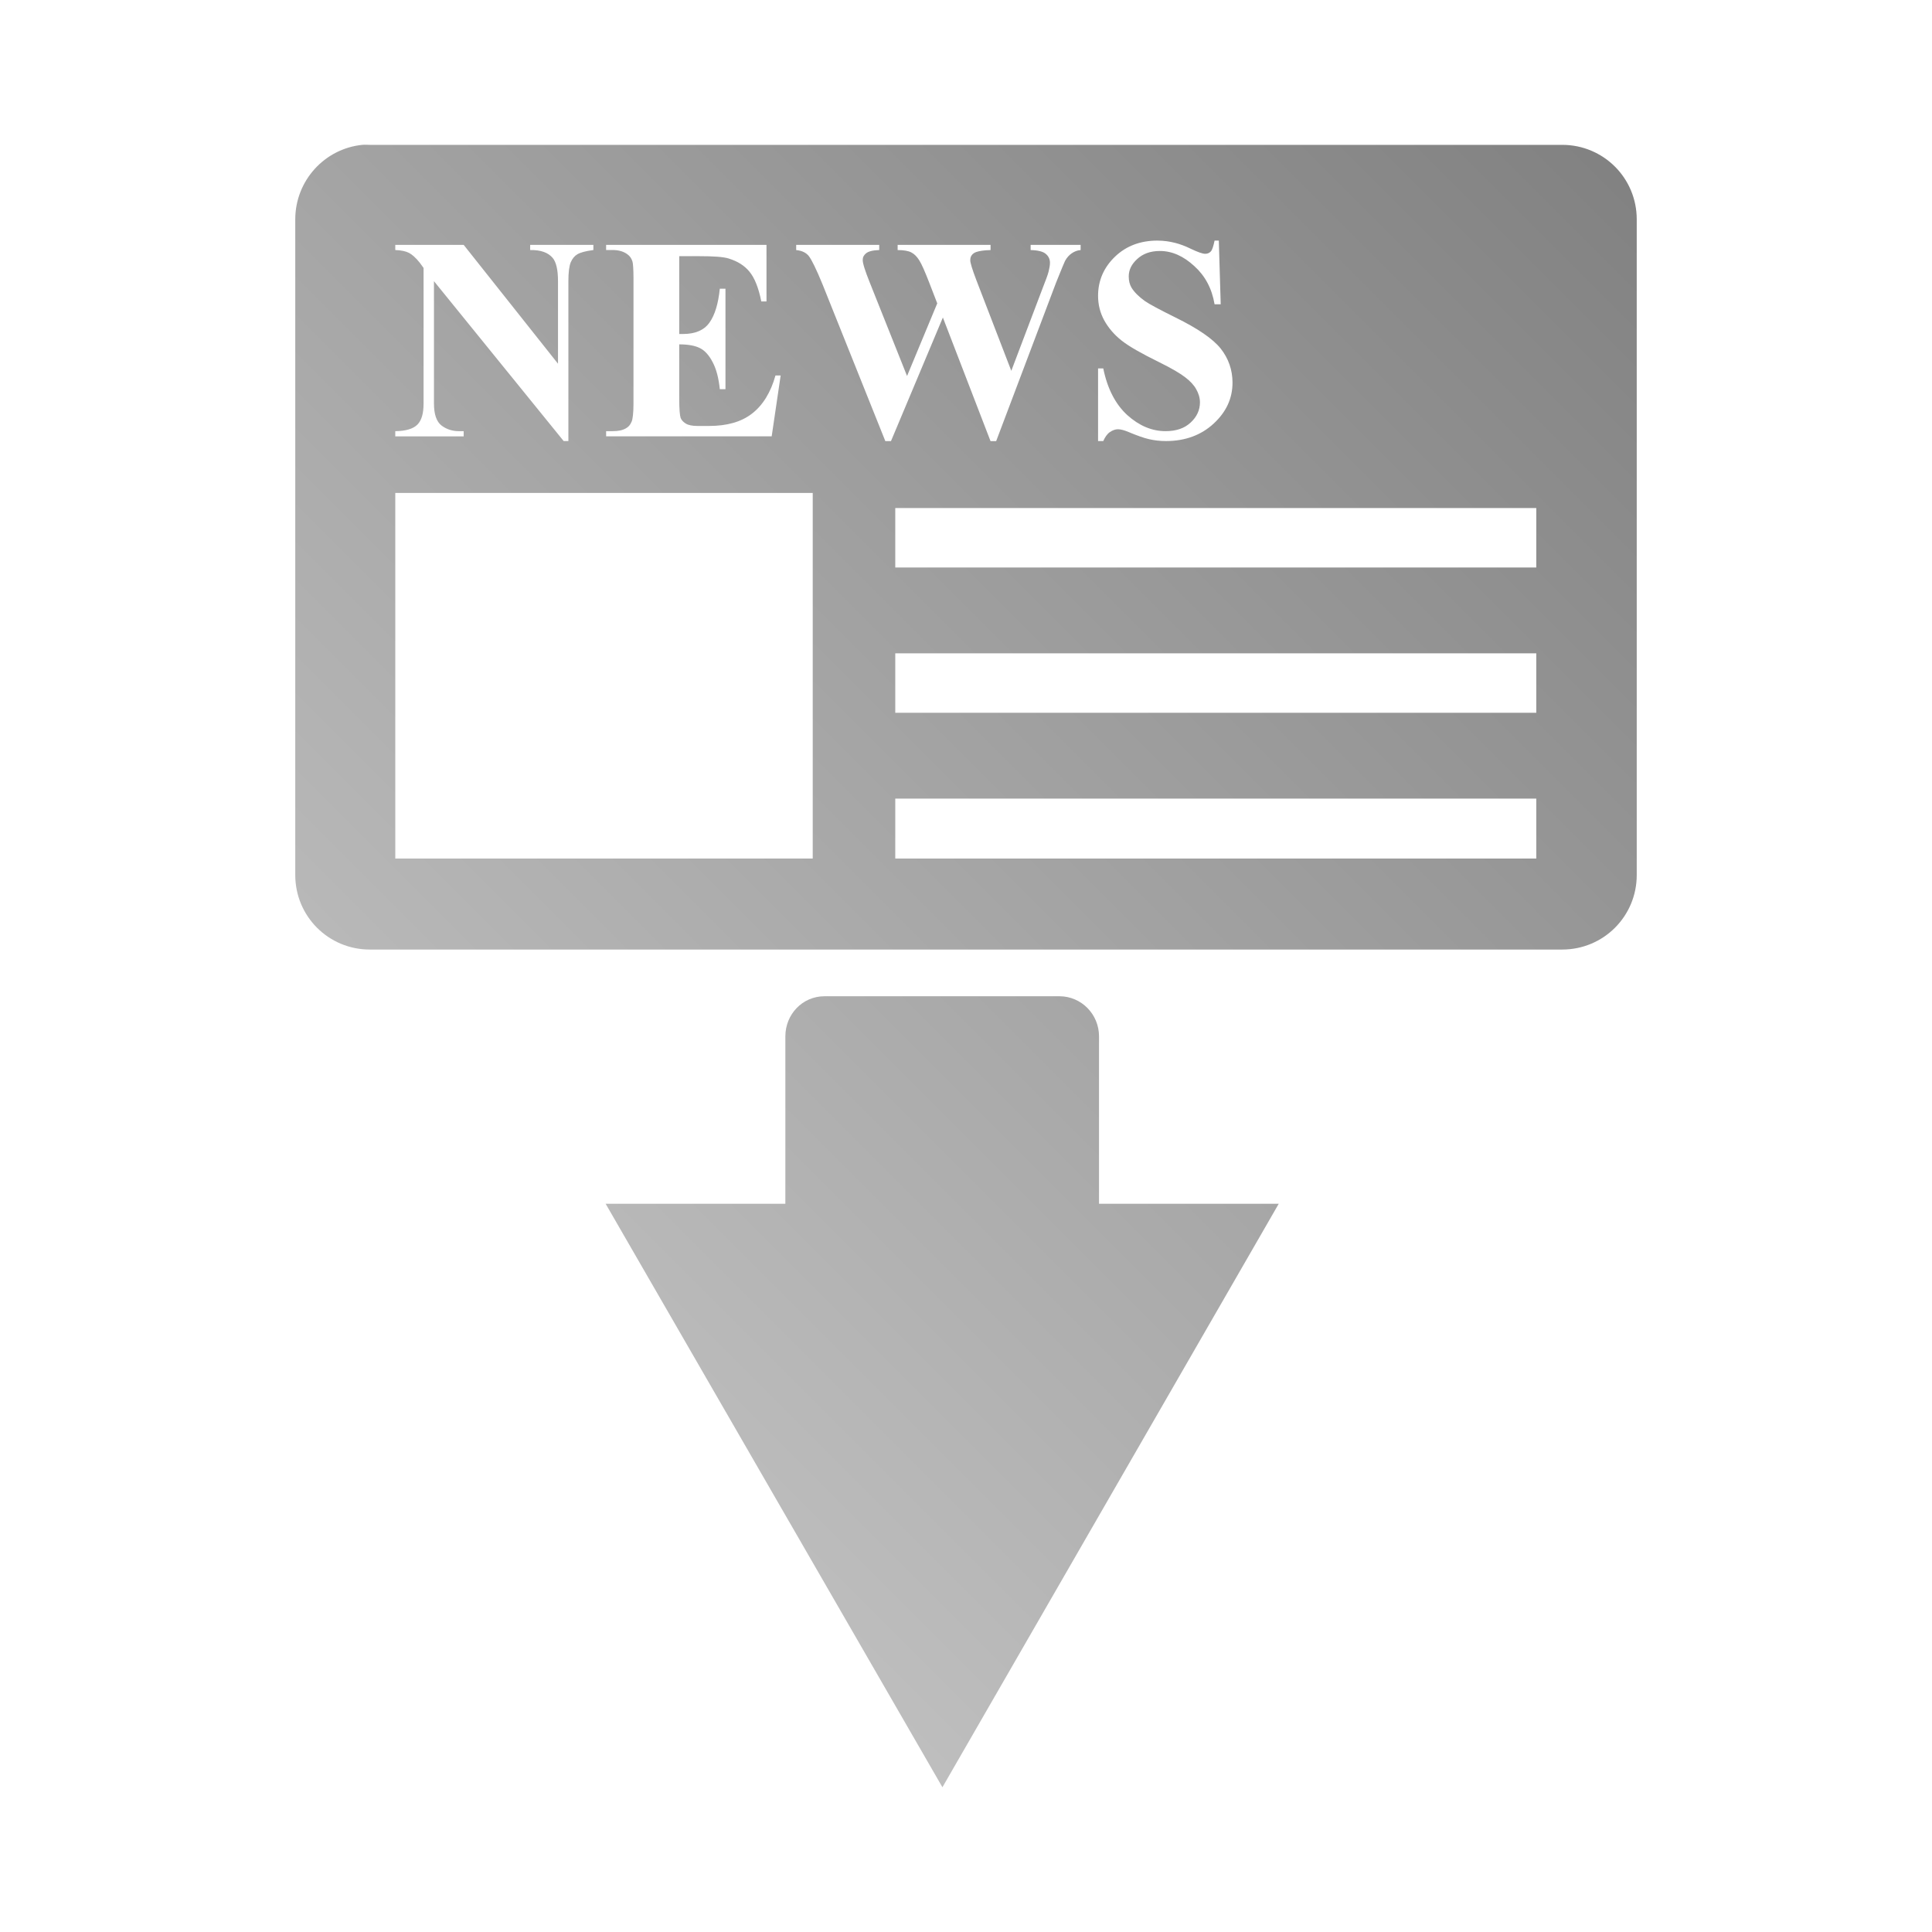 <?xml version="1.0" encoding="UTF-8" standalone="no"?>
<svg xmlns:dc="http://purl.org/dc/elements/1.1/"
     xmlns:cc="http://creativecommons.org/ns#"
     xmlns:rdf="http://www.w3.org/1999/02/22-rdf-syntax-ns#"
     xmlns:svg="http://www.w3.org/2000/svg"
     xmlns="http://www.w3.org/2000/svg"
     xmlns:xlink="http://www.w3.org/1999/xlink"
     width="64" height="64" viewBox="0 0 128 128" version="1.1">
    <title>LottaNZB Icon</title>
    <desc>This icon is a part of Clarity icon theme for gtk</desc>
    <defs>
        <linearGradient x1="0" y1="128" x2="128" y2="0" id="gradient" gradientUnits="userSpaceOnUse">
            <stop id="start" style="stop-color:#dbdbdb;stop-opacity:1" offset="0" />
            <stop id="stop" style="stop-color:#757575;stop-opacity:1" offset="1" />
        </linearGradient>
    </defs>
    <path d="m 24,9.597 c -2.496,0.252 -4.438,2.373 -4.438,4.937 l 0,43.438 c 0,2.736 2.202,4.938 4.938,4.938 l 79,0 c 2.736,0 4.938,-2.202 4.938,-4.938 l 0,-43.438 c 0,-2.736 -2.202,-4.937 -4.938,-4.937 l -79,0 c -0.171,0 -0.334,-0.017 -0.5,0 z m 52.688,6.344 c 0.412,1.3e-5 0.801,0.056 1.188,0.156 0.293,0.075 0.644,0.2 1.062,0.406 0.424,0.2 0.738,0.313 0.906,0.312 0.162,1.2e-5 0.281,-0.056 0.375,-0.156 0.094,-0.1 0.169,-0.338 0.25,-0.719 l 0.281,0 0.125,4.219 -0.406,0 c -0.181,-1.061 -0.632,-1.889 -1.344,-2.531 -0.705,-0.649 -1.458,-1 -2.281,-1 -0.636,1.2e-5 -1.126,0.188 -1.5,0.531 -0.368,0.337 -0.563,0.713 -0.562,1.156 -3e-6,0.281 0.056,0.532 0.188,0.75 0.181,0.293 0.476,0.588 0.875,0.875 0.293,0.206 0.971,0.57 2.031,1.094 1.485,0.73 2.482,1.414 3,2.062 0.512,0.649 0.781,1.414 0.781,2.25 -1e-5,1.061 -0.42,1.951 -1.25,2.719 -0.824,0.761 -1.883,1.156 -3.156,1.156 -0.399,0 -0.769,-0.044 -1.125,-0.125 -0.356,-0.081 -0.807,-0.244 -1.344,-0.469 -0.3,-0.125 -0.525,-0.188 -0.719,-0.188 -0.162,0 -0.35,0.063 -0.531,0.188 -0.181,0.125 -0.325,0.338 -0.438,0.594 l -0.344,0 0,-4.812 0.344,0 c 0.275,1.348 0.814,2.382 1.594,3.094 0.786,0.705 1.627,1.062 2.531,1.062 0.699,0 1.244,-0.182 1.656,-0.562 0.418,-0.381 0.625,-0.838 0.625,-1.344 -8e-6,-0.299 -0.088,-0.594 -0.25,-0.875 -0.156,-0.281 -0.394,-0.532 -0.719,-0.781 -0.324,-0.256 -0.895,-0.594 -1.719,-1 -1.154,-0.568 -1.995,-1.038 -2.5,-1.438 -0.505,-0.399 -0.882,-0.851 -1.156,-1.344 -0.268,-0.493 -0.406,-1.032 -0.406,-1.625 -10e-7,-1.011 0.382,-1.882 1.125,-2.594 0.743,-0.711 1.683,-1.062 2.812,-1.062 z m -50.5,0.281 4.531,0 6.25,7.875 0,-5.469 c -1.1e-5,-0.761 -0.125,-1.263 -0.344,-1.531 -0.3,-0.362 -0.795,-0.544 -1.5,-0.531 l 0,-0.344 4.188,0 0,0.344 c -0.537,0.069 -0.875,0.169 -1.062,0.281 -0.181,0.106 -0.331,0.282 -0.438,0.531 -0.1,0.243 -0.156,0.651 -0.156,1.25 l 0,10.594 -0.312,0 -8.594,-10.594 0,8.094 c -3e-6,0.73 0.169,1.213 0.5,1.469 0.337,0.256 0.726,0.375 1.156,0.375 l 0.312,0 0,0.344 -4.531,0 0,-0.344 c 0.699,-0.006 1.194,-0.157 1.469,-0.438 0.275,-0.281 0.406,-0.732 0.406,-1.406 l 0,-8.969 -0.25,-0.344 c -0.268,-0.337 -0.513,-0.55 -0.719,-0.656 -0.206,-0.106 -0.519,-0.175 -0.906,-0.188 l 0,-0.344 z m 13.969,0 10.625,0 0,3.75 -0.344,0 c -0.181,-0.917 -0.451,-1.569 -0.781,-1.969 -0.324,-0.399 -0.776,-0.688 -1.375,-0.875 -0.349,-0.112 -1.008,-0.156 -1.969,-0.156 l -1.312,0 0,5.156 0.25,0 c 0.805,7e-6 1.388,-0.245 1.75,-0.75 0.362,-0.505 0.588,-1.264 0.688,-2.25 l 0.375,0 0,6.656 -0.375,0 c -0.075,-0.724 -0.225,-1.32 -0.469,-1.781 -0.237,-0.462 -0.526,-0.782 -0.844,-0.938 -0.318,-0.162 -0.77,-0.25 -1.375,-0.25 l 0,3.594 c -5e-6,0.699 0.038,1.125 0.094,1.281 0.062,0.156 0.182,0.275 0.344,0.375 0.162,0.1 0.419,0.156 0.781,0.156 l 0.75,0 c 1.186,1e-6 2.132,-0.263 2.844,-0.812 0.718,-0.549 1.251,-1.408 1.562,-2.531 l 0.344,0 -0.594,4.031 -10.969,0 0,-0.344 0.438,0 c 0.368,0 0.65,-0.056 0.875,-0.188 0.162,-0.087 0.288,-0.225 0.375,-0.438 0.069,-0.15 0.125,-0.551 0.125,-1.188 l 0,-8.344 c -2e-6,-0.574 -0.031,-0.931 -0.062,-1.062 -0.062,-0.218 -0.175,-0.381 -0.344,-0.5 -0.237,-0.175 -0.557,-0.281 -0.969,-0.281 l -0.438,0 0,-0.344 z m 12.594,0 5.5,0 0,0.344 c -0.443,0.012 -0.725,0.094 -0.875,0.219 -0.144,0.119 -0.219,0.257 -0.219,0.438 -5e-6,0.237 0.163,0.733 0.469,1.5 l 2.469,6.188 2,-4.812 -0.531,-1.375 c -0.287,-0.736 -0.5,-1.225 -0.656,-1.469 -0.156,-0.25 -0.325,-0.425 -0.531,-0.531 -0.2,-0.106 -0.513,-0.156 -0.906,-0.156 l 0,-0.344 6.156,0 0,0.344 c -0.431,0.006 -0.75,0.063 -0.938,0.125 -0.131,0.044 -0.238,0.113 -0.312,0.219 -0.075,0.1 -0.094,0.213 -0.094,0.344 -1.2e-5,0.144 0.125,0.576 0.406,1.312 l 2.312,6 2.062,-5.438 c 0.218,-0.562 0.356,-0.919 0.406,-1.125 0.05,-0.206 0.094,-0.419 0.094,-0.594 -1.7e-5,-0.256 -0.107,-0.45 -0.281,-0.594 -0.175,-0.15 -0.507,-0.238 -1,-0.25 l 0,-0.344 3.312,0 0,0.344 c -0.237,0.019 -0.432,0.106 -0.594,0.219 -0.162,0.112 -0.313,0.269 -0.438,0.5 -0.037,0.075 -0.238,0.545 -0.594,1.438 l -3.969,10.5 -0.375,0 -3.156,-8.188 -3.438,8.188 -0.375,0 -4.156,-10.375 c -0.424,-1.042 -0.738,-1.657 -0.906,-1.875 -0.168,-0.218 -0.444,-0.369 -0.844,-0.406 l 0,-0.344 z m -26.562,16.438 27.656,0 0,24.219 -27.656,0 0,-24.219 z m 33.125,1 42.469,0 0,3.938 -42.469,0 0,-3.938 z m 0,9.625 42.469,0 0,3.938 -42.469,0 0,-3.938 z m 0,9.625 42.469,0 0,3.969 -42.469,0 0,-3.969 z m -4.688,13.094 c -1.459,0 -2.594,1.198 -2.594,2.656 l 0,11.094 -11.906,0 22.312,38.656 22.281,-38.656 -11.906,0 0,-11.094 c 0,-1.459 -1.166,-2.656 -2.625,-2.656 l -15.562,0 z" style="fill:url(#gradient);fill-opacity:1;stroke:none" />
</svg>